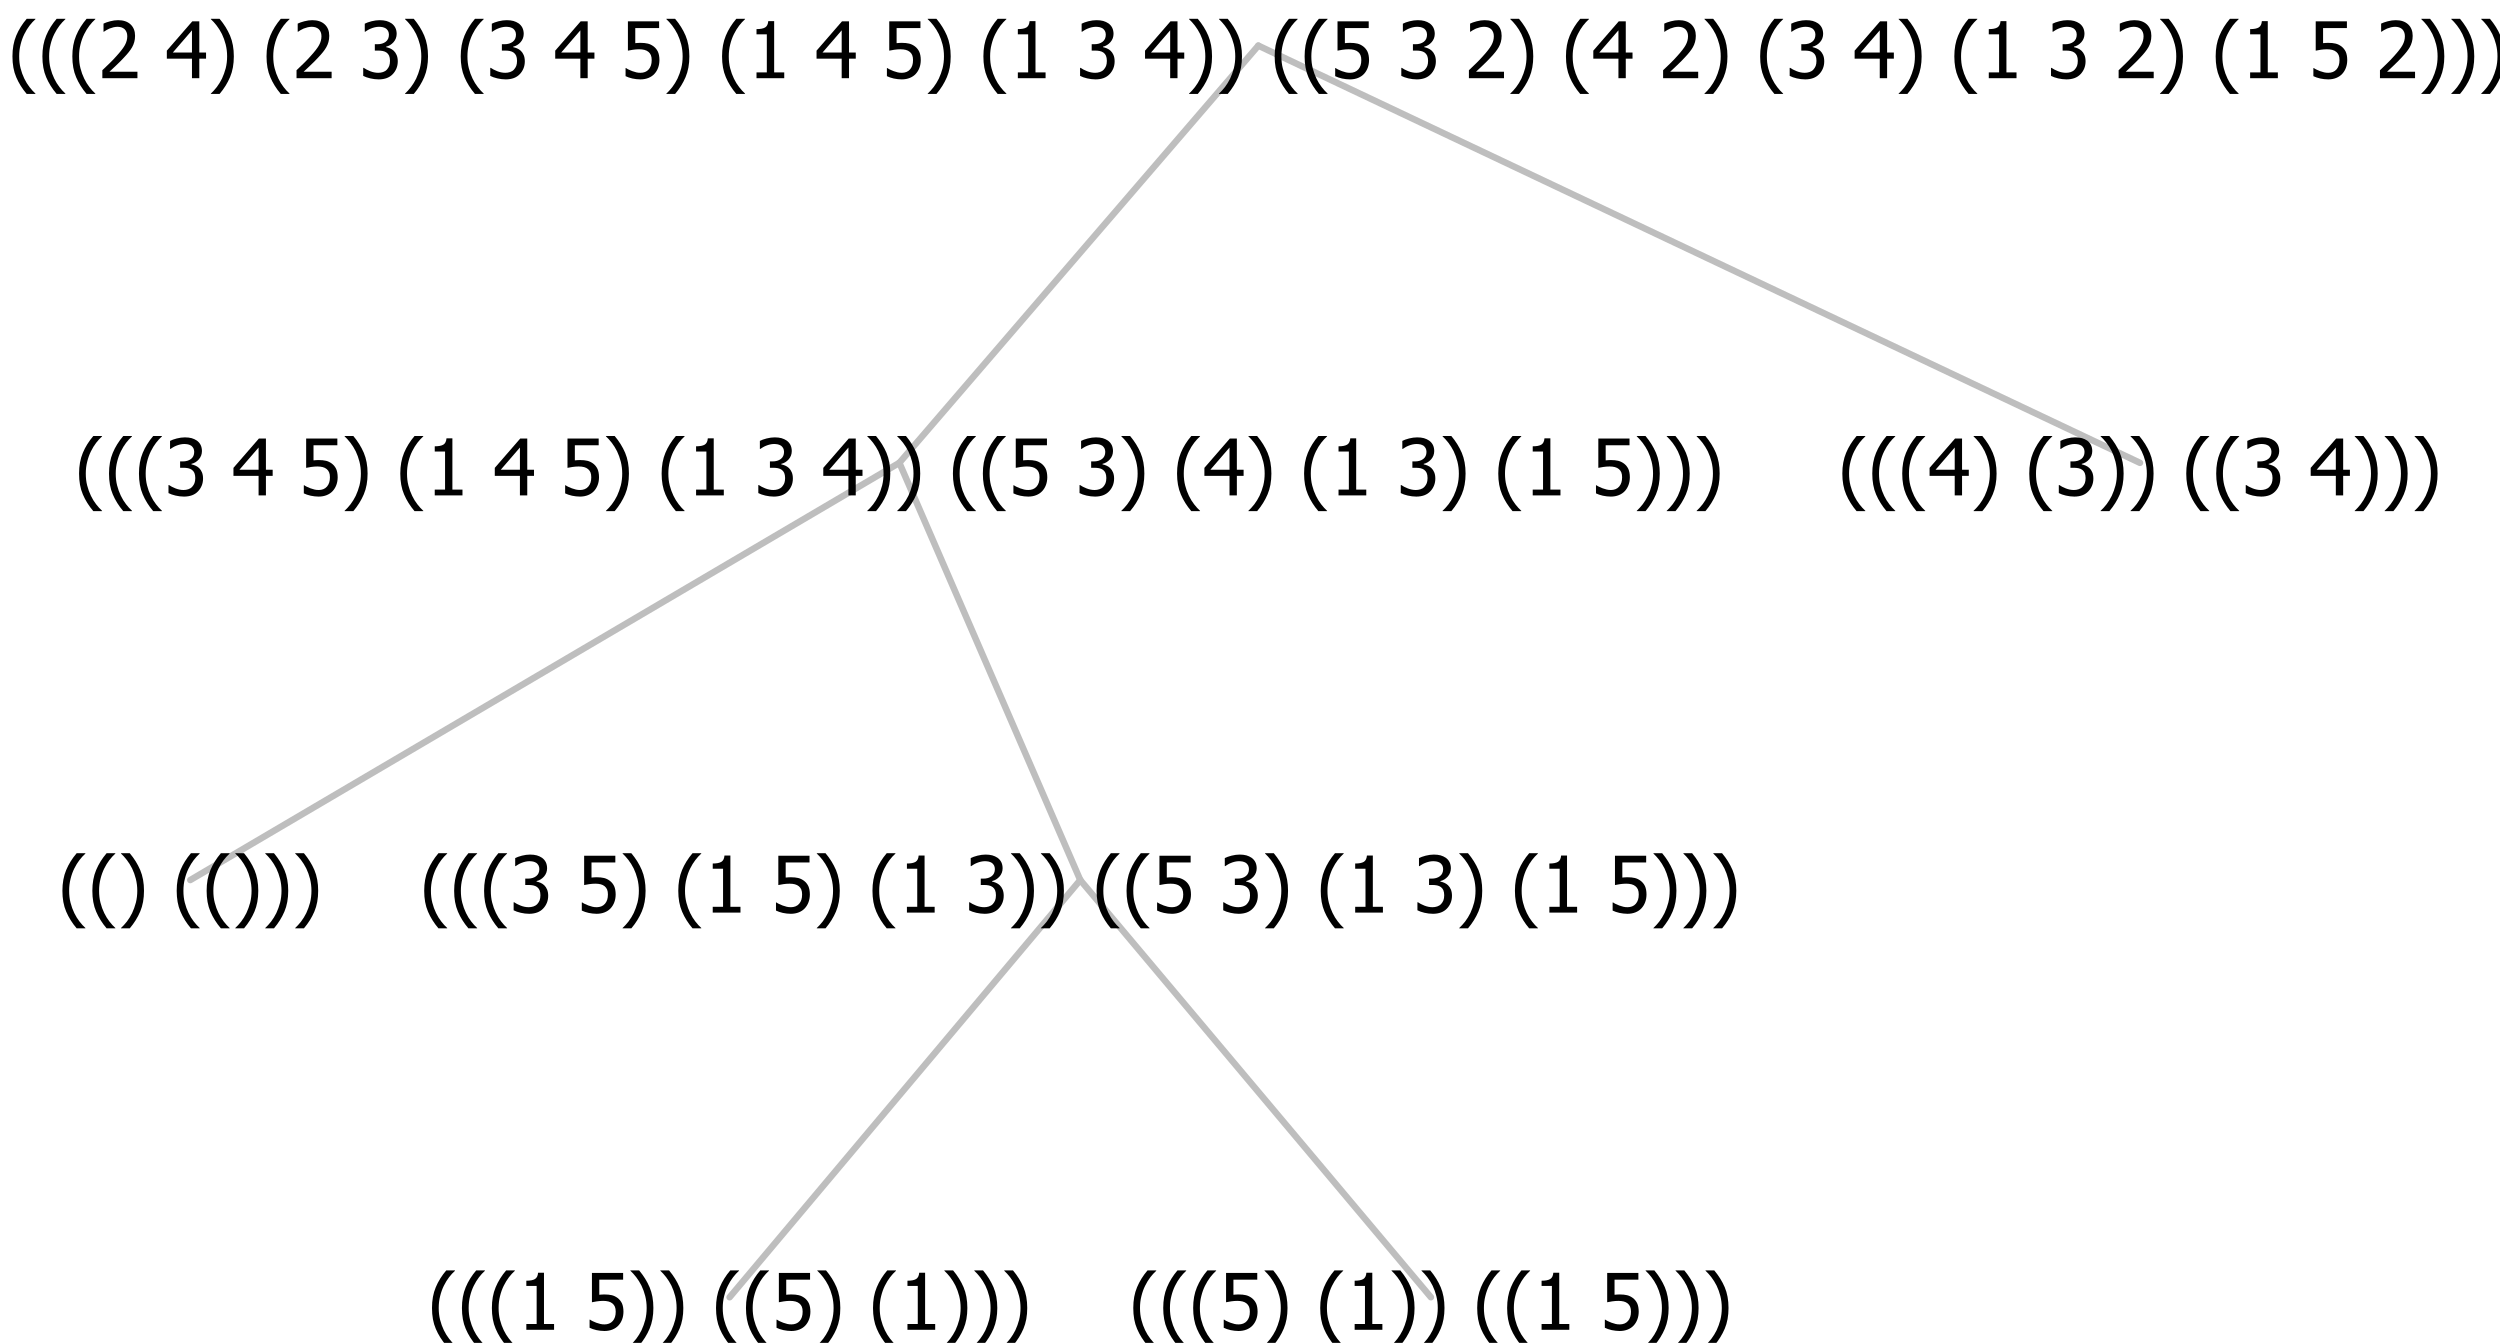 <?xml version="1.0" encoding="UTF-8"?>
<svg xmlns="http://www.w3.org/2000/svg" xmlns:xlink="http://www.w3.org/1999/xlink" width="383.508" height="206" viewBox="0 0 383.508 206" version="1.1">
<defs>
<g>
<symbol overflow="visible" id="glyph0-0">
<path style="stroke:none;" d="M 1.5 0 L 1.5 -9 L 10.5 -9 L 10.5 0 Z M 2.25 -0.75 L 9.75 -0.75 L 9.75 -8.25 L 2.25 -8.25 Z "/>
</symbol>
<symbol overflow="visible" id="glyph0-1">
<path style="stroke:none;" d="M 4.16 2.414 L 2.82 2.414 C 2.133 1.605 1.598 0.75 1.215 -0.152 C 0.824 -1.055 0.633 -2.121 0.633 -3.352 C 0.633 -4.555 0.824 -5.613 1.211 -6.531 C 1.594 -7.445 2.129 -8.309 2.82 -9.117 L 4.16 -9.117 L 4.16 -9.059 C 3.844 -8.773 3.539 -8.441 3.254 -8.07 C 2.965 -7.695 2.699 -7.262 2.453 -6.766 C 2.215 -6.285 2.023 -5.758 1.883 -5.18 C 1.734 -4.602 1.664 -3.992 1.664 -3.352 C 1.664 -2.684 1.734 -2.07 1.879 -1.52 C 2.02 -0.961 2.211 -0.438 2.453 0.062 C 2.684 0.543 2.953 0.977 3.258 1.367 C 3.559 1.754 3.859 2.086 4.16 2.355 Z "/>
</symbol>
<symbol overflow="visible" id="glyph0-2">
<path style="stroke:none;" d="M 3.961 -3.352 C 3.961 -2.141 3.766 -1.078 3.379 -0.168 C 2.992 0.746 2.457 1.605 1.773 2.414 L 0.434 2.414 L 0.434 2.355 C 0.73 2.086 1.031 1.754 1.34 1.363 C 1.641 0.969 1.906 0.535 2.141 0.062 C 2.375 -0.441 2.566 -0.969 2.715 -1.531 C 2.855 -2.09 2.93 -2.699 2.93 -3.352 C 2.93 -3.996 2.855 -4.605 2.711 -5.18 C 2.566 -5.75 2.375 -6.277 2.141 -6.766 C 1.898 -7.246 1.629 -7.684 1.328 -8.074 C 1.027 -8.461 0.73 -8.789 0.434 -9.059 L 0.434 -9.117 L 1.773 -9.117 C 2.453 -8.309 2.988 -7.449 3.379 -6.539 C 3.766 -5.625 3.961 -4.562 3.961 -3.352 Z "/>
</symbol>
<symbol overflow="visible" id="glyph0-3">
<path style="stroke:none;" d=""/>
</symbol>
<symbol overflow="visible" id="glyph0-4">
<path style="stroke:none;" d="M 5.578 0 L 1.324 0 L 1.324 -0.891 L 2.906 -0.891 L 2.906 -6.738 L 1.324 -6.738 L 1.324 -7.535 C 1.918 -7.535 2.355 -7.617 2.645 -7.789 C 2.926 -7.957 3.086 -8.281 3.125 -8.754 L 4.031 -8.754 L 4.031 -0.891 L 5.578 -0.891 Z "/>
</symbol>
<symbol overflow="visible" id="glyph0-5">
<path style="stroke:none;" d="M 5.922 -2.777 C 5.918 -2.355 5.852 -1.965 5.719 -1.605 C 5.586 -1.246 5.398 -0.934 5.156 -0.672 C 4.91 -0.402 4.602 -0.195 4.238 -0.047 C 3.871 0.102 3.465 0.176 3.012 0.18 C 2.59 0.176 2.176 0.129 1.777 0.043 C 1.371 -0.051 1.023 -0.168 0.727 -0.316 L 0.727 -1.555 L 0.809 -1.555 C 0.898 -1.484 1.027 -1.41 1.195 -1.328 C 1.359 -1.242 1.543 -1.164 1.75 -1.09 C 1.98 -1.008 2.191 -0.941 2.383 -0.898 C 2.574 -0.852 2.789 -0.832 3.031 -0.832 C 3.262 -0.832 3.492 -0.871 3.715 -0.957 C 3.934 -1.039 4.125 -1.176 4.289 -1.367 C 4.434 -1.535 4.543 -1.738 4.621 -1.969 C 4.695 -2.195 4.734 -2.465 4.734 -2.781 C 4.734 -3.09 4.691 -3.344 4.609 -3.543 C 4.523 -3.742 4.402 -3.906 4.242 -4.039 C 4.074 -4.18 3.867 -4.285 3.625 -4.348 C 3.379 -4.41 3.105 -4.441 2.805 -4.441 C 2.488 -4.441 2.172 -4.414 1.852 -4.367 C 1.531 -4.316 1.273 -4.273 1.086 -4.23 L 1.086 -8.727 L 5.871 -8.727 L 5.871 -7.699 L 2.215 -7.699 L 2.215 -5.379 C 2.355 -5.395 2.492 -5.406 2.629 -5.414 C 2.766 -5.422 2.891 -5.426 3.008 -5.426 C 3.445 -5.426 3.824 -5.387 4.137 -5.312 C 4.445 -5.238 4.742 -5.094 5.027 -4.883 C 5.316 -4.66 5.535 -4.387 5.691 -4.062 C 5.84 -3.73 5.918 -3.305 5.922 -2.777 Z "/>
</symbol>
<symbol overflow="visible" id="glyph0-6">
<path style="stroke:none;" d="M 2.992 -7.891 C 2.781 -7.887 2.57 -7.863 2.363 -7.816 C 2.148 -7.766 1.941 -7.699 1.742 -7.617 C 1.551 -7.539 1.387 -7.457 1.25 -7.371 C 1.109 -7.285 0.988 -7.203 0.879 -7.133 L 0.809 -7.133 L 0.809 -8.367 C 1.059 -8.5 1.402 -8.621 1.84 -8.738 C 2.277 -8.848 2.691 -8.906 3.086 -8.906 C 3.48 -8.906 3.824 -8.863 4.121 -8.785 C 4.41 -8.699 4.68 -8.578 4.922 -8.414 C 5.18 -8.227 5.371 -8 5.504 -7.734 C 5.633 -7.469 5.699 -7.156 5.703 -6.805 C 5.699 -6.32 5.543 -5.898 5.227 -5.535 C 4.906 -5.172 4.527 -4.941 4.09 -4.844 L 4.09 -4.766 C 4.273 -4.727 4.469 -4.668 4.68 -4.582 C 4.887 -4.496 5.082 -4.367 5.262 -4.203 C 5.441 -4.031 5.586 -3.816 5.699 -3.551 C 5.812 -3.285 5.871 -2.965 5.871 -2.59 C 5.871 -2.195 5.801 -1.832 5.668 -1.504 C 5.531 -1.172 5.344 -0.879 5.098 -0.625 C 4.844 -0.355 4.535 -0.156 4.18 -0.023 C 3.816 0.109 3.41 0.176 2.953 0.18 C 2.516 0.176 2.082 0.125 1.652 0.023 C 1.223 -0.078 0.859 -0.203 0.57 -0.359 L 0.57 -1.594 L 0.648 -1.594 C 0.895 -1.414 1.227 -1.242 1.641 -1.078 C 2.055 -0.914 2.469 -0.832 2.883 -0.832 C 3.121 -0.832 3.359 -0.867 3.602 -0.945 C 3.84 -1.02 4.039 -1.145 4.203 -1.32 C 4.355 -1.488 4.477 -1.68 4.559 -1.887 C 4.637 -2.09 4.676 -2.352 4.68 -2.672 C 4.676 -2.988 4.629 -3.246 4.543 -3.453 C 4.449 -3.652 4.324 -3.812 4.16 -3.93 C 3.996 -4.047 3.801 -4.129 3.578 -4.176 C 3.352 -4.219 3.109 -4.242 2.848 -4.242 L 2.352 -4.242 L 2.352 -5.215 L 2.734 -5.215 C 3.262 -5.215 3.691 -5.34 4.02 -5.59 C 4.348 -5.84 4.512 -6.203 4.516 -6.68 C 4.512 -6.898 4.469 -7.086 4.387 -7.246 C 4.297 -7.402 4.188 -7.527 4.062 -7.625 C 3.906 -7.719 3.742 -7.789 3.566 -7.832 C 3.383 -7.867 3.191 -7.887 2.992 -7.891 Z "/>
</symbol>
<symbol overflow="visible" id="glyph0-7">
<path style="stroke:none;" d="M 6.25 -3 L 5.215 -3 L 5.215 0 L 4.09 0 L 4.09 -3 L 0.234 -3 L 0.234 -4.23 L 4.137 -8.727 L 5.215 -8.727 L 5.215 -3.938 L 6.25 -3.938 Z M 4.09 -3.938 L 4.09 -7.348 L 1.148 -3.938 Z "/>
</symbol>
<symbol overflow="visible" id="glyph0-8">
<path style="stroke:none;" d="M 6.023 0 L 0.641 0 L 0.641 -1.227 C 1.023 -1.586 1.391 -1.938 1.734 -2.277 C 2.078 -2.609 2.414 -2.961 2.742 -3.328 C 3.406 -4.055 3.859 -4.637 4.102 -5.082 C 4.344 -5.52 4.465 -5.977 4.465 -6.445 C 4.465 -6.688 4.426 -6.898 4.348 -7.082 C 4.27 -7.266 4.164 -7.418 4.039 -7.539 C 3.898 -7.656 3.742 -7.746 3.562 -7.805 C 3.383 -7.859 3.184 -7.887 2.969 -7.891 C 2.762 -7.887 2.551 -7.859 2.34 -7.812 C 2.125 -7.758 1.922 -7.695 1.727 -7.617 C 1.562 -7.547 1.406 -7.465 1.254 -7.375 C 1.098 -7.277 0.973 -7.199 0.883 -7.137 L 0.82 -7.137 L 0.82 -8.379 C 1.062 -8.5 1.398 -8.617 1.828 -8.734 C 2.258 -8.848 2.668 -8.906 3.059 -8.906 C 3.871 -8.906 4.508 -8.688 4.969 -8.258 C 5.43 -7.82 5.66 -7.238 5.66 -6.504 C 5.66 -6.16 5.617 -5.844 5.539 -5.559 C 5.457 -5.266 5.348 -5 5.211 -4.758 C 5.062 -4.5 4.891 -4.246 4.688 -4 C 4.484 -3.746 4.27 -3.5 4.043 -3.266 C 3.676 -2.859 3.266 -2.445 2.816 -2.02 C 2.363 -1.586 2.004 -1.246 1.734 -1 L 6.023 -1 Z "/>
</symbol>
</g>
</defs>
<g id="surface2412471">
<path style="fill:none;stroke-width:1;stroke-linecap:round;stroke-linejoin:round;stroke:rgb(74.51%,74.51%,74.51%);stroke-opacity:1;stroke-miterlimit:10;" d="M 193.031 7 L 328.277 71 "/>
<path style="fill:none;stroke-width:1;stroke-linecap:round;stroke-linejoin:round;stroke:rgb(74.51%,74.51%,74.51%);stroke-opacity:1;stroke-miterlimit:10;" d="M 193.031 7 L 137.965 71 "/>
<path style="fill:none;stroke-width:1;stroke-linecap:round;stroke-linejoin:round;stroke:rgb(74.51%,74.51%,74.51%);stroke-opacity:1;stroke-miterlimit:10;" d="M 137.965 71 L 165.715 135 "/>
<path style="fill:none;stroke-width:1;stroke-linecap:round;stroke-linejoin:round;stroke:rgb(74.51%,74.51%,74.51%);stroke-opacity:1;stroke-miterlimit:10;" d="M 137.965 71 L 29.191 135 "/>
<g style="fill:rgb(0%,0%,0%);fill-opacity:1;">
  <use xlink:href="#glyph0-1" x="8.941" y="140"/>
  <use xlink:href="#glyph0-1" x="13.535" y="140"/>
  <use xlink:href="#glyph0-2" x="18.129" y="140"/>
  <use xlink:href="#glyph0-3" x="22.723" y="140"/>
  <use xlink:href="#glyph0-1" x="26.473" y="140"/>
  <use xlink:href="#glyph0-1" x="31.066" y="140"/>
  <use xlink:href="#glyph0-2" x="35.66" y="140"/>
  <use xlink:href="#glyph0-2" x="40.254" y="140"/>
  <use xlink:href="#glyph0-2" x="44.848" y="140"/>
</g>
<path style="fill:none;stroke-width:1;stroke-linecap:round;stroke-linejoin:round;stroke:rgb(74.51%,74.51%,74.51%);stroke-opacity:1;stroke-miterlimit:10;" d="M 165.715 135 L 219.504 199 "/>
<path style="fill:none;stroke-width:1;stroke-linecap:round;stroke-linejoin:round;stroke:rgb(74.51%,74.51%,74.51%);stroke-opacity:1;stroke-miterlimit:10;" d="M 165.715 135 L 111.926 199 "/>
<g style="fill:rgb(0%,0%,0%);fill-opacity:1;">
  <use xlink:href="#glyph0-1" x="65.637" y="204"/>
  <use xlink:href="#glyph0-1" x="70.23" y="204"/>
  <use xlink:href="#glyph0-1" x="74.824" y="204"/>
  <use xlink:href="#glyph0-4" x="79.418" y="204"/>
  <use xlink:href="#glyph0-3" x="85.969" y="204"/>
  <use xlink:href="#glyph0-5" x="89.719" y="204"/>
  <use xlink:href="#glyph0-2" x="96.27" y="204"/>
  <use xlink:href="#glyph0-2" x="100.863" y="204"/>
  <use xlink:href="#glyph0-3" x="105.457" y="204"/>
  <use xlink:href="#glyph0-1" x="109.207" y="204"/>
  <use xlink:href="#glyph0-1" x="113.801" y="204"/>
  <use xlink:href="#glyph0-5" x="118.395" y="204"/>
  <use xlink:href="#glyph0-2" x="124.945" y="204"/>
  <use xlink:href="#glyph0-3" x="129.539" y="204"/>
  <use xlink:href="#glyph0-1" x="133.289" y="204"/>
  <use xlink:href="#glyph0-4" x="137.883" y="204"/>
  <use xlink:href="#glyph0-2" x="144.434" y="204"/>
  <use xlink:href="#glyph0-2" x="149.027" y="204"/>
  <use xlink:href="#glyph0-2" x="153.621" y="204"/>
</g>
<g style="fill:rgb(0%,0%,0%);fill-opacity:1;">
  <use xlink:href="#glyph0-1" x="173.215" y="204"/>
  <use xlink:href="#glyph0-1" x="177.809" y="204"/>
  <use xlink:href="#glyph0-1" x="182.402" y="204"/>
  <use xlink:href="#glyph0-5" x="186.996" y="204"/>
  <use xlink:href="#glyph0-2" x="193.547" y="204"/>
  <use xlink:href="#glyph0-3" x="198.141" y="204"/>
  <use xlink:href="#glyph0-1" x="201.891" y="204"/>
  <use xlink:href="#glyph0-4" x="206.484" y="204"/>
  <use xlink:href="#glyph0-2" x="213.035" y="204"/>
  <use xlink:href="#glyph0-2" x="217.629" y="204"/>
  <use xlink:href="#glyph0-3" x="222.223" y="204"/>
  <use xlink:href="#glyph0-1" x="225.973" y="204"/>
  <use xlink:href="#glyph0-1" x="230.566" y="204"/>
  <use xlink:href="#glyph0-4" x="235.16" y="204"/>
  <use xlink:href="#glyph0-3" x="241.711" y="204"/>
  <use xlink:href="#glyph0-5" x="245.461" y="204"/>
  <use xlink:href="#glyph0-2" x="252.012" y="204"/>
  <use xlink:href="#glyph0-2" x="256.605" y="204"/>
  <use xlink:href="#glyph0-2" x="261.199" y="204"/>
</g>
<g style="fill:rgb(0%,0%,0%);fill-opacity:1;">
  <use xlink:href="#glyph0-1" x="64.441" y="140"/>
  <use xlink:href="#glyph0-1" x="69.035" y="140"/>
  <use xlink:href="#glyph0-1" x="73.629" y="140"/>
  <use xlink:href="#glyph0-6" x="78.223" y="140"/>
  <use xlink:href="#glyph0-3" x="84.773" y="140"/>
  <use xlink:href="#glyph0-5" x="88.523" y="140"/>
  <use xlink:href="#glyph0-2" x="95.074" y="140"/>
  <use xlink:href="#glyph0-3" x="99.668" y="140"/>
  <use xlink:href="#glyph0-1" x="103.418" y="140"/>
  <use xlink:href="#glyph0-4" x="108.012" y="140"/>
  <use xlink:href="#glyph0-3" x="114.562" y="140"/>
  <use xlink:href="#glyph0-5" x="118.312" y="140"/>
  <use xlink:href="#glyph0-2" x="124.863" y="140"/>
  <use xlink:href="#glyph0-3" x="129.457" y="140"/>
  <use xlink:href="#glyph0-1" x="133.207" y="140"/>
  <use xlink:href="#glyph0-4" x="137.801" y="140"/>
  <use xlink:href="#glyph0-3" x="144.352" y="140"/>
  <use xlink:href="#glyph0-6" x="148.102" y="140"/>
  <use xlink:href="#glyph0-2" x="154.652" y="140"/>
  <use xlink:href="#glyph0-2" x="159.246" y="140"/>
  <use xlink:href="#glyph0-3" x="163.84" y="140"/>
  <use xlink:href="#glyph0-1" x="167.59" y="140"/>
  <use xlink:href="#glyph0-1" x="172.184" y="140"/>
  <use xlink:href="#glyph0-5" x="176.777" y="140"/>
  <use xlink:href="#glyph0-3" x="183.328" y="140"/>
  <use xlink:href="#glyph0-6" x="187.078" y="140"/>
  <use xlink:href="#glyph0-2" x="193.629" y="140"/>
  <use xlink:href="#glyph0-3" x="198.223" y="140"/>
  <use xlink:href="#glyph0-1" x="201.973" y="140"/>
  <use xlink:href="#glyph0-4" x="206.566" y="140"/>
  <use xlink:href="#glyph0-3" x="213.117" y="140"/>
  <use xlink:href="#glyph0-6" x="216.867" y="140"/>
  <use xlink:href="#glyph0-2" x="223.418" y="140"/>
  <use xlink:href="#glyph0-3" x="228.012" y="140"/>
  <use xlink:href="#glyph0-1" x="231.762" y="140"/>
  <use xlink:href="#glyph0-4" x="236.355" y="140"/>
  <use xlink:href="#glyph0-3" x="242.906" y="140"/>
  <use xlink:href="#glyph0-5" x="246.656" y="140"/>
  <use xlink:href="#glyph0-2" x="253.207" y="140"/>
  <use xlink:href="#glyph0-2" x="257.801" y="140"/>
  <use xlink:href="#glyph0-2" x="262.395" y="140"/>
</g>
<g style="fill:rgb(0%,0%,0%);fill-opacity:1;">
  <use xlink:href="#glyph0-1" x="11.496" y="76"/>
  <use xlink:href="#glyph0-1" x="16.09" y="76"/>
  <use xlink:href="#glyph0-1" x="20.684" y="76"/>
  <use xlink:href="#glyph0-6" x="25.277" y="76"/>
  <use xlink:href="#glyph0-3" x="31.828" y="76"/>
  <use xlink:href="#glyph0-7" x="35.578" y="76"/>
  <use xlink:href="#glyph0-3" x="42.129" y="76"/>
  <use xlink:href="#glyph0-5" x="45.879" y="76"/>
  <use xlink:href="#glyph0-2" x="52.43" y="76"/>
  <use xlink:href="#glyph0-3" x="57.023" y="76"/>
  <use xlink:href="#glyph0-1" x="60.773" y="76"/>
  <use xlink:href="#glyph0-4" x="65.367" y="76"/>
  <use xlink:href="#glyph0-3" x="71.918" y="76"/>
  <use xlink:href="#glyph0-7" x="75.668" y="76"/>
  <use xlink:href="#glyph0-3" x="82.219" y="76"/>
  <use xlink:href="#glyph0-5" x="85.969" y="76"/>
  <use xlink:href="#glyph0-2" x="92.52" y="76"/>
  <use xlink:href="#glyph0-3" x="97.113" y="76"/>
  <use xlink:href="#glyph0-1" x="100.863" y="76"/>
  <use xlink:href="#glyph0-4" x="105.457" y="76"/>
  <use xlink:href="#glyph0-3" x="112.008" y="76"/>
  <use xlink:href="#glyph0-6" x="115.758" y="76"/>
  <use xlink:href="#glyph0-3" x="122.309" y="76"/>
  <use xlink:href="#glyph0-7" x="126.059" y="76"/>
  <use xlink:href="#glyph0-2" x="132.609" y="76"/>
  <use xlink:href="#glyph0-2" x="137.203" y="76"/>
  <use xlink:href="#glyph0-3" x="141.797" y="76"/>
  <use xlink:href="#glyph0-1" x="145.547" y="76"/>
  <use xlink:href="#glyph0-1" x="150.141" y="76"/>
  <use xlink:href="#glyph0-5" x="154.734" y="76"/>
  <use xlink:href="#glyph0-3" x="161.285" y="76"/>
  <use xlink:href="#glyph0-6" x="165.035" y="76"/>
  <use xlink:href="#glyph0-2" x="171.586" y="76"/>
  <use xlink:href="#glyph0-3" x="176.18" y="76"/>
  <use xlink:href="#glyph0-1" x="179.93" y="76"/>
  <use xlink:href="#glyph0-7" x="184.523" y="76"/>
  <use xlink:href="#glyph0-2" x="191.074" y="76"/>
  <use xlink:href="#glyph0-3" x="195.668" y="76"/>
  <use xlink:href="#glyph0-1" x="199.418" y="76"/>
  <use xlink:href="#glyph0-4" x="204.012" y="76"/>
  <use xlink:href="#glyph0-3" x="210.562" y="76"/>
  <use xlink:href="#glyph0-6" x="214.312" y="76"/>
  <use xlink:href="#glyph0-2" x="220.863" y="76"/>
  <use xlink:href="#glyph0-3" x="225.457" y="76"/>
  <use xlink:href="#glyph0-1" x="229.207" y="76"/>
  <use xlink:href="#glyph0-4" x="233.801" y="76"/>
  <use xlink:href="#glyph0-3" x="240.352" y="76"/>
  <use xlink:href="#glyph0-5" x="244.102" y="76"/>
  <use xlink:href="#glyph0-2" x="250.652" y="76"/>
  <use xlink:href="#glyph0-2" x="255.246" y="76"/>
  <use xlink:href="#glyph0-2" x="259.84" y="76"/>
</g>
<g style="fill:rgb(0%,0%,0%);fill-opacity:1;">
  <use xlink:href="#glyph0-1" x="281.988" y="76"/>
  <use xlink:href="#glyph0-1" x="286.582" y="76"/>
  <use xlink:href="#glyph0-1" x="291.176" y="76"/>
  <use xlink:href="#glyph0-7" x="295.77" y="76"/>
  <use xlink:href="#glyph0-2" x="302.32" y="76"/>
  <use xlink:href="#glyph0-3" x="306.914" y="76"/>
  <use xlink:href="#glyph0-1" x="310.664" y="76"/>
  <use xlink:href="#glyph0-6" x="315.258" y="76"/>
  <use xlink:href="#glyph0-2" x="321.809" y="76"/>
  <use xlink:href="#glyph0-2" x="326.402" y="76"/>
  <use xlink:href="#glyph0-3" x="330.996" y="76"/>
  <use xlink:href="#glyph0-1" x="334.746" y="76"/>
  <use xlink:href="#glyph0-1" x="339.34" y="76"/>
  <use xlink:href="#glyph0-6" x="343.934" y="76"/>
  <use xlink:href="#glyph0-3" x="350.484" y="76"/>
  <use xlink:href="#glyph0-7" x="354.234" y="76"/>
  <use xlink:href="#glyph0-2" x="360.785" y="76"/>
  <use xlink:href="#glyph0-2" x="365.379" y="76"/>
  <use xlink:href="#glyph0-2" x="369.973" y="76"/>
</g>
<g style="fill:rgb(0%,0%,0%);fill-opacity:1;">
  <use xlink:href="#glyph0-1" x="1.277" y="12"/>
  <use xlink:href="#glyph0-1" x="5.871" y="12"/>
  <use xlink:href="#glyph0-1" x="10.465" y="12"/>
  <use xlink:href="#glyph0-8" x="15.059" y="12"/>
  <use xlink:href="#glyph0-3" x="21.609" y="12"/>
  <use xlink:href="#glyph0-7" x="25.359" y="12"/>
  <use xlink:href="#glyph0-2" x="31.91" y="12"/>
  <use xlink:href="#glyph0-3" x="36.504" y="12"/>
  <use xlink:href="#glyph0-1" x="40.254" y="12"/>
  <use xlink:href="#glyph0-8" x="44.848" y="12"/>
  <use xlink:href="#glyph0-3" x="51.398" y="12"/>
  <use xlink:href="#glyph0-6" x="55.148" y="12"/>
  <use xlink:href="#glyph0-2" x="61.699" y="12"/>
  <use xlink:href="#glyph0-3" x="66.293" y="12"/>
  <use xlink:href="#glyph0-1" x="70.043" y="12"/>
  <use xlink:href="#glyph0-6" x="74.637" y="12"/>
  <use xlink:href="#glyph0-3" x="81.188" y="12"/>
  <use xlink:href="#glyph0-7" x="84.938" y="12"/>
  <use xlink:href="#glyph0-3" x="91.488" y="12"/>
  <use xlink:href="#glyph0-5" x="95.238" y="12"/>
  <use xlink:href="#glyph0-2" x="101.789" y="12"/>
  <use xlink:href="#glyph0-3" x="106.383" y="12"/>
  <use xlink:href="#glyph0-1" x="110.133" y="12"/>
  <use xlink:href="#glyph0-4" x="114.727" y="12"/>
  <use xlink:href="#glyph0-3" x="121.277" y="12"/>
  <use xlink:href="#glyph0-7" x="125.027" y="12"/>
  <use xlink:href="#glyph0-3" x="131.578" y="12"/>
  <use xlink:href="#glyph0-5" x="135.328" y="12"/>
  <use xlink:href="#glyph0-2" x="141.879" y="12"/>
  <use xlink:href="#glyph0-3" x="146.473" y="12"/>
  <use xlink:href="#glyph0-1" x="150.223" y="12"/>
  <use xlink:href="#glyph0-4" x="154.816" y="12"/>
  <use xlink:href="#glyph0-3" x="161.367" y="12"/>
  <use xlink:href="#glyph0-6" x="165.117" y="12"/>
  <use xlink:href="#glyph0-3" x="171.668" y="12"/>
  <use xlink:href="#glyph0-7" x="175.418" y="12"/>
  <use xlink:href="#glyph0-2" x="181.969" y="12"/>
  <use xlink:href="#glyph0-2" x="186.562" y="12"/>
  <use xlink:href="#glyph0-3" x="191.156" y="12"/>
  <use xlink:href="#glyph0-1" x="194.906" y="12"/>
  <use xlink:href="#glyph0-1" x="199.5" y="12"/>
  <use xlink:href="#glyph0-5" x="204.094" y="12"/>
  <use xlink:href="#glyph0-3" x="210.645" y="12"/>
  <use xlink:href="#glyph0-6" x="214.395" y="12"/>
  <use xlink:href="#glyph0-3" x="220.945" y="12"/>
  <use xlink:href="#glyph0-8" x="224.695" y="12"/>
  <use xlink:href="#glyph0-2" x="231.246" y="12"/>
  <use xlink:href="#glyph0-3" x="235.84" y="12"/>
  <use xlink:href="#glyph0-1" x="239.59" y="12"/>
  <use xlink:href="#glyph0-7" x="244.184" y="12"/>
  <use xlink:href="#glyph0-3" x="250.734" y="12"/>
  <use xlink:href="#glyph0-8" x="254.484" y="12"/>
  <use xlink:href="#glyph0-2" x="261.035" y="12"/>
  <use xlink:href="#glyph0-3" x="265.629" y="12"/>
  <use xlink:href="#glyph0-1" x="269.379" y="12"/>
  <use xlink:href="#glyph0-6" x="273.973" y="12"/>
  <use xlink:href="#glyph0-3" x="280.523" y="12"/>
  <use xlink:href="#glyph0-7" x="284.273" y="12"/>
  <use xlink:href="#glyph0-2" x="290.824" y="12"/>
  <use xlink:href="#glyph0-3" x="295.418" y="12"/>
  <use xlink:href="#glyph0-1" x="299.168" y="12"/>
  <use xlink:href="#glyph0-4" x="303.762" y="12"/>
  <use xlink:href="#glyph0-3" x="310.312" y="12"/>
  <use xlink:href="#glyph0-6" x="314.062" y="12"/>
  <use xlink:href="#glyph0-3" x="320.613" y="12"/>
  <use xlink:href="#glyph0-8" x="324.363" y="12"/>
  <use xlink:href="#glyph0-2" x="330.914" y="12"/>
  <use xlink:href="#glyph0-3" x="335.508" y="12"/>
  <use xlink:href="#glyph0-1" x="339.258" y="12"/>
  <use xlink:href="#glyph0-4" x="343.852" y="12"/>
  <use xlink:href="#glyph0-3" x="350.402" y="12"/>
  <use xlink:href="#glyph0-5" x="354.152" y="12"/>
  <use xlink:href="#glyph0-3" x="360.703" y="12"/>
  <use xlink:href="#glyph0-8" x="364.453" y="12"/>
  <use xlink:href="#glyph0-2" x="371.004" y="12"/>
  <use xlink:href="#glyph0-2" x="375.598" y="12"/>
  <use xlink:href="#glyph0-2" x="380.191" y="12"/>
</g>
</g>
</svg>
